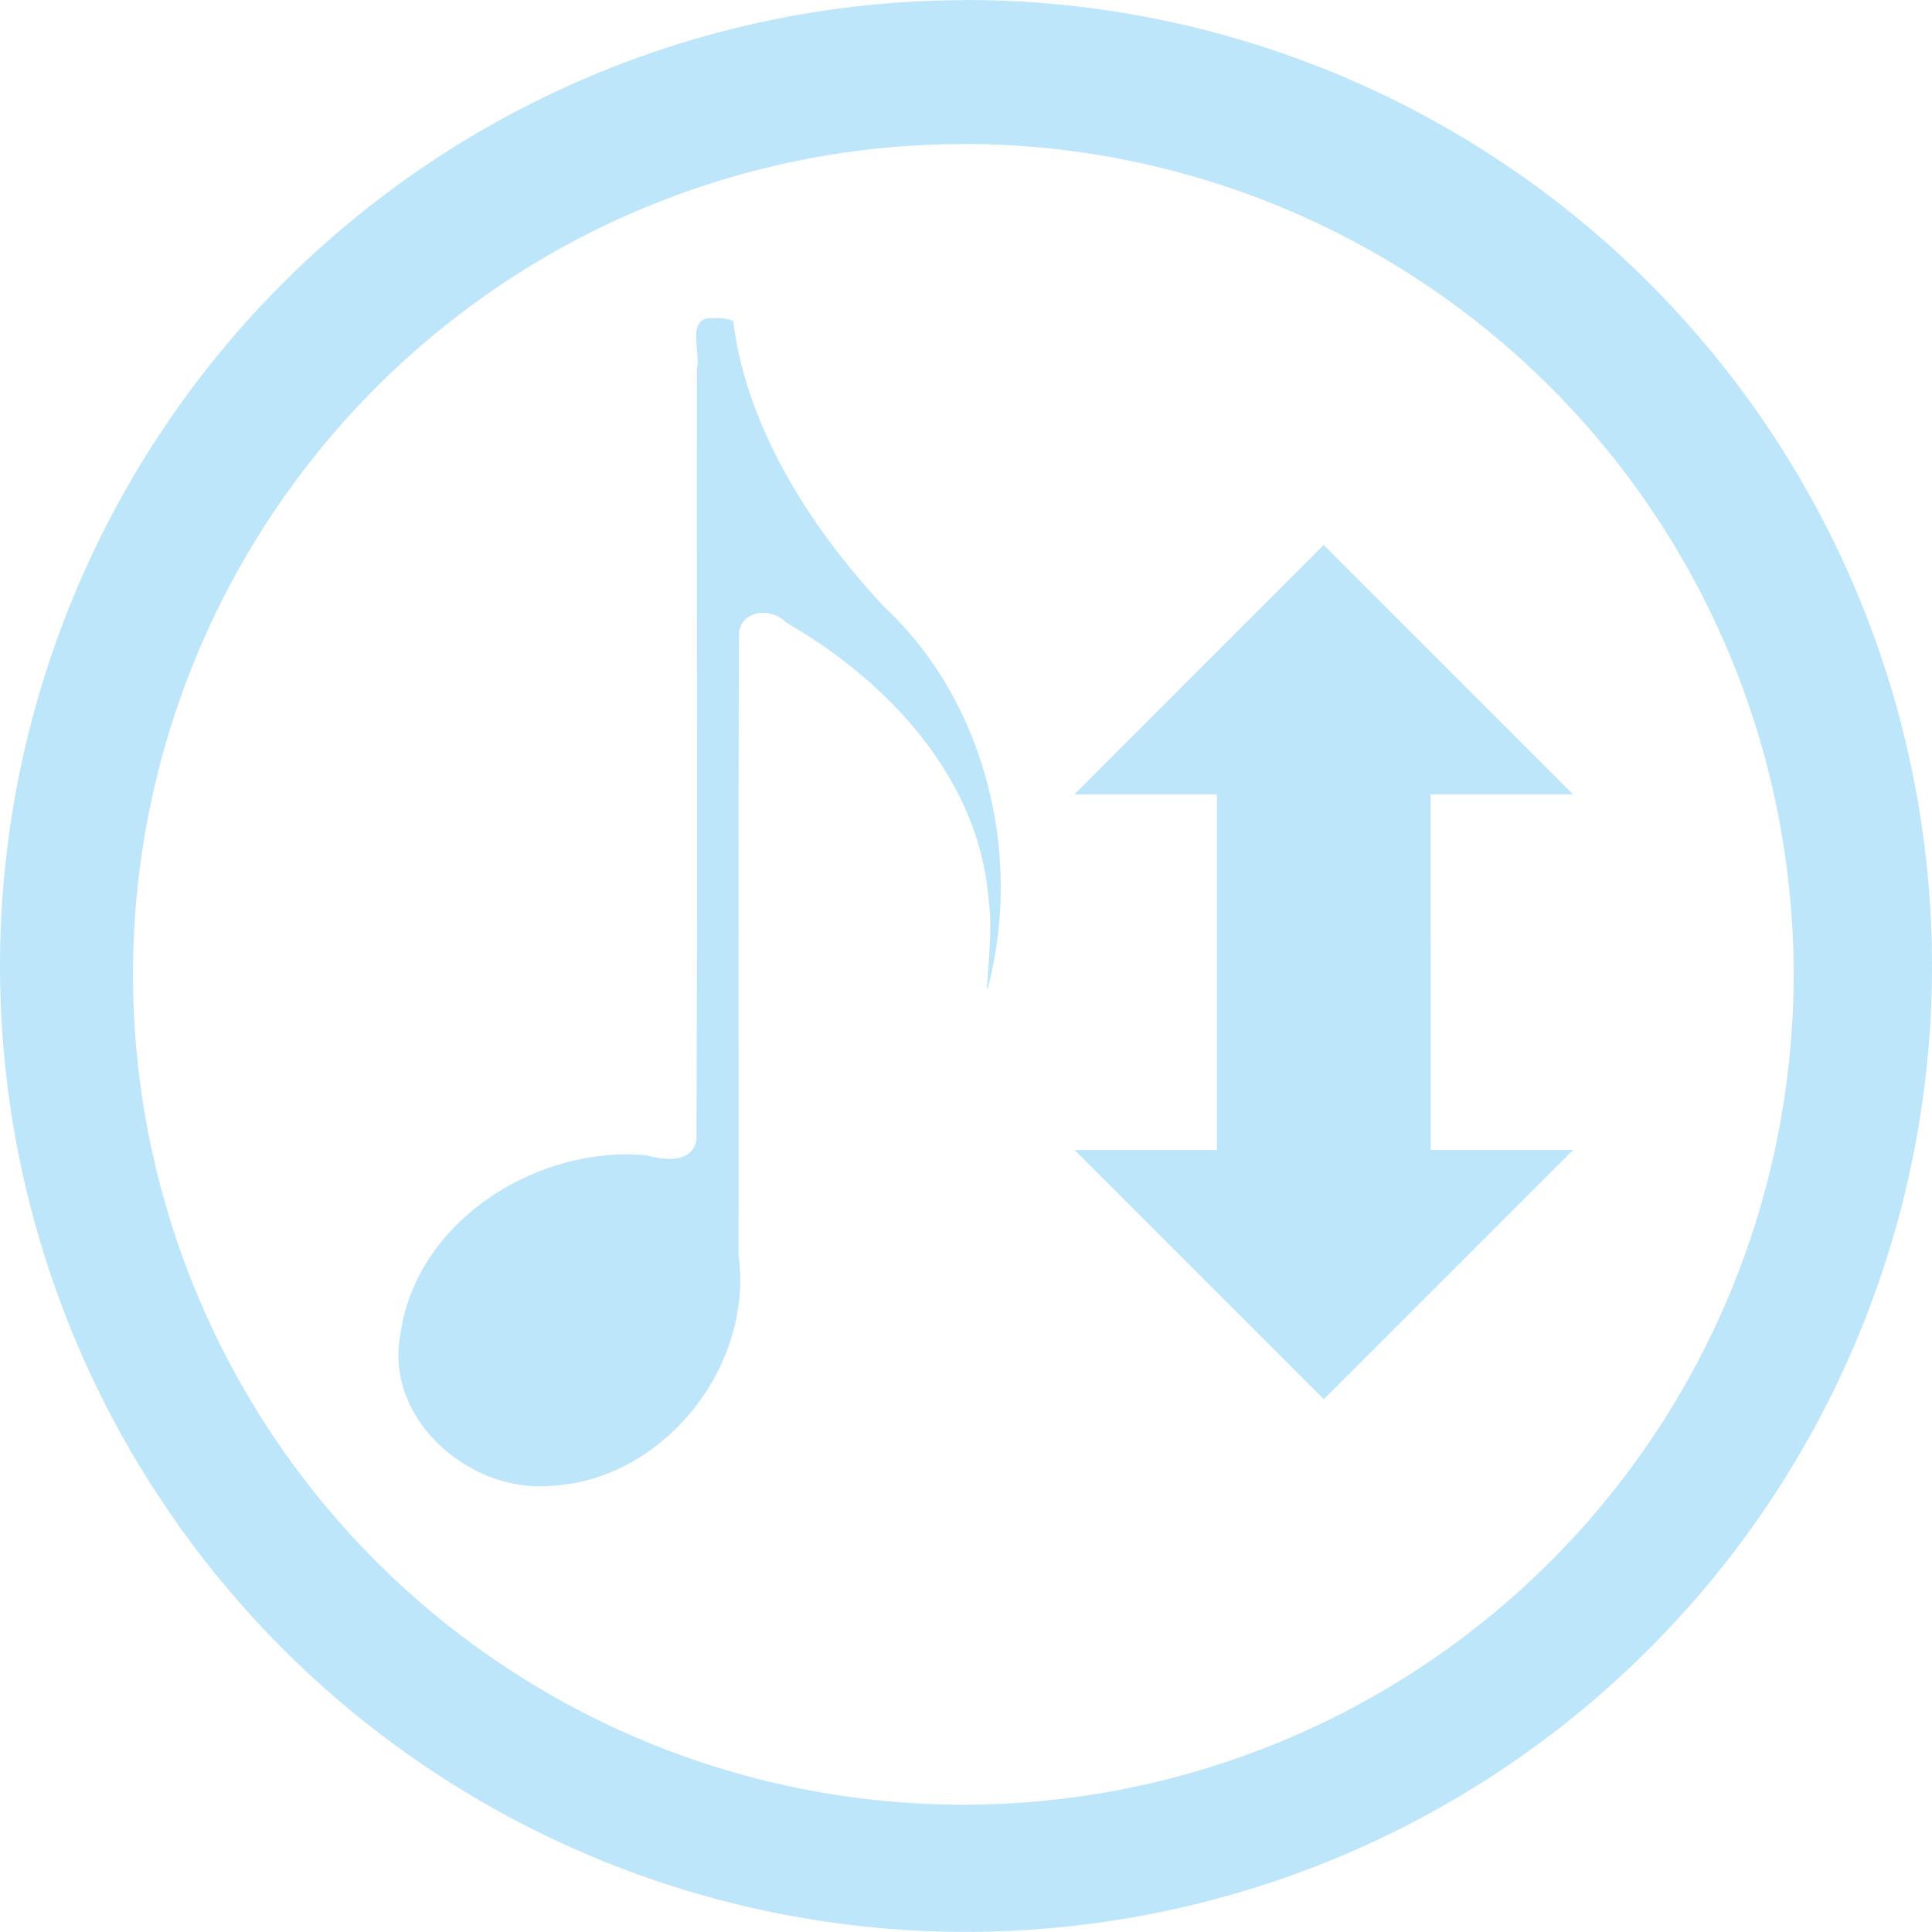 <?xml version="1.0" encoding="UTF-8" standalone="no"?>
<svg
   width="47.546"
   height="47.543"
   viewBox="0 0 12.58 12.579"
   version="1.1"
   id="svg4"
   sodipodi:docname="soundconverter.svg"
   inkscape:version="0.92.4 (5da689c313, 2019-01-14)"
   xmlns:inkscape="http://www.inkscape.org/namespaces/inkscape"
   xmlns:sodipodi="http://sodipodi.sourceforge.net/DTD/sodipodi-0.dtd"
   xmlns="http://www.w3.org/2000/svg"
   xmlns:svg="http://www.w3.org/2000/svg"
   xmlns:rdf="http://www.w3.org/1999/02/22-rdf-syntax-ns#"
   xmlns:cc="http://creativecommons.org/ns#"
   xmlns:dc="http://purl.org/dc/elements/1.1/">
  <defs
     id="defs8" />
  <sodipodi:namedview
     pagecolor="#ffffff"
     bordercolor="#666666"
     borderopacity="1"
     objecttolerance="10"
     gridtolerance="10"
     guidetolerance="10"
     inkscape:pageopacity="0"
     inkscape:pageshadow="2"
     inkscape:window-width="1087"
     inkscape:window-height="480"
     id="namedview6"
     showgrid="false"
     inkscape:zoom="4.9166667"
     inkscape:cx="2.1355932"
     inkscape:cy="24"
     inkscape:window-x="0"
     inkscape:window-y="25"
     inkscape:window-maximized="0"
     inkscape:current-layer="svg4"
     inkscape:showpageshadow="0"
     inkscape:pagecheckerboard="0"
     inkscape:deskcolor="#d1d1d1" />
  <path
     d="M 6.29,9.9999565e-4 A 6.29,6.29 0 0 0 0,6.291 6.29,6.29 0 0 0 6.29,12.579 6.29,6.29 0 0 0 12.58,6.29 6.29,6.29 0 0 0 6.29,0 Z M 6.272,0.937 A 5.407,5.407 0 0 1 11.679,6.344 5.407,5.407 0 0 1 6.272,11.751 5.407,5.407 0 0 1 0.866,6.344 5.407,5.407 0 0 1 6.272,0.938 Z M 4.654,2.072 C 4.46,2.053 4.564,2.282 4.538,2.402 4.536,4.075 4.542,5.749 4.535,7.422 4.505,7.582 4.318,7.552 4.205,7.522 3.497,7.459 2.708,7.949 2.607,8.69 2.502,9.248 3.069,9.728 3.597,9.674 4.323,9.633 4.907,8.897 4.809,8.175 4.811,6.822 4.806,5.468 4.812,4.115 4.836,3.967 5.029,3.957 5.118,4.053 5.786,4.437 6.386,5.076 6.439,5.883 6.469,6.043 6.417,6.44 6.429,6.445 6.663,5.573 6.421,4.571 5.756,3.95 5.278,3.44 4.856,2.775 4.775,2.091 A 0.266,0.266 0 0 0 4.655,2.071 Z M 8.619,3.548 6.996,5.172 H 7.924 V 7.488 H 6.997 L 8.62,9.111 10.243,7.488 H 9.316 V 6.098 H 9.315 V 5.172 h 0.928 z"
     id="path2"
     inkscape:connector-curvature="0"
     style="fill:#bde6fb;fill-opacity:1" />
</svg>
